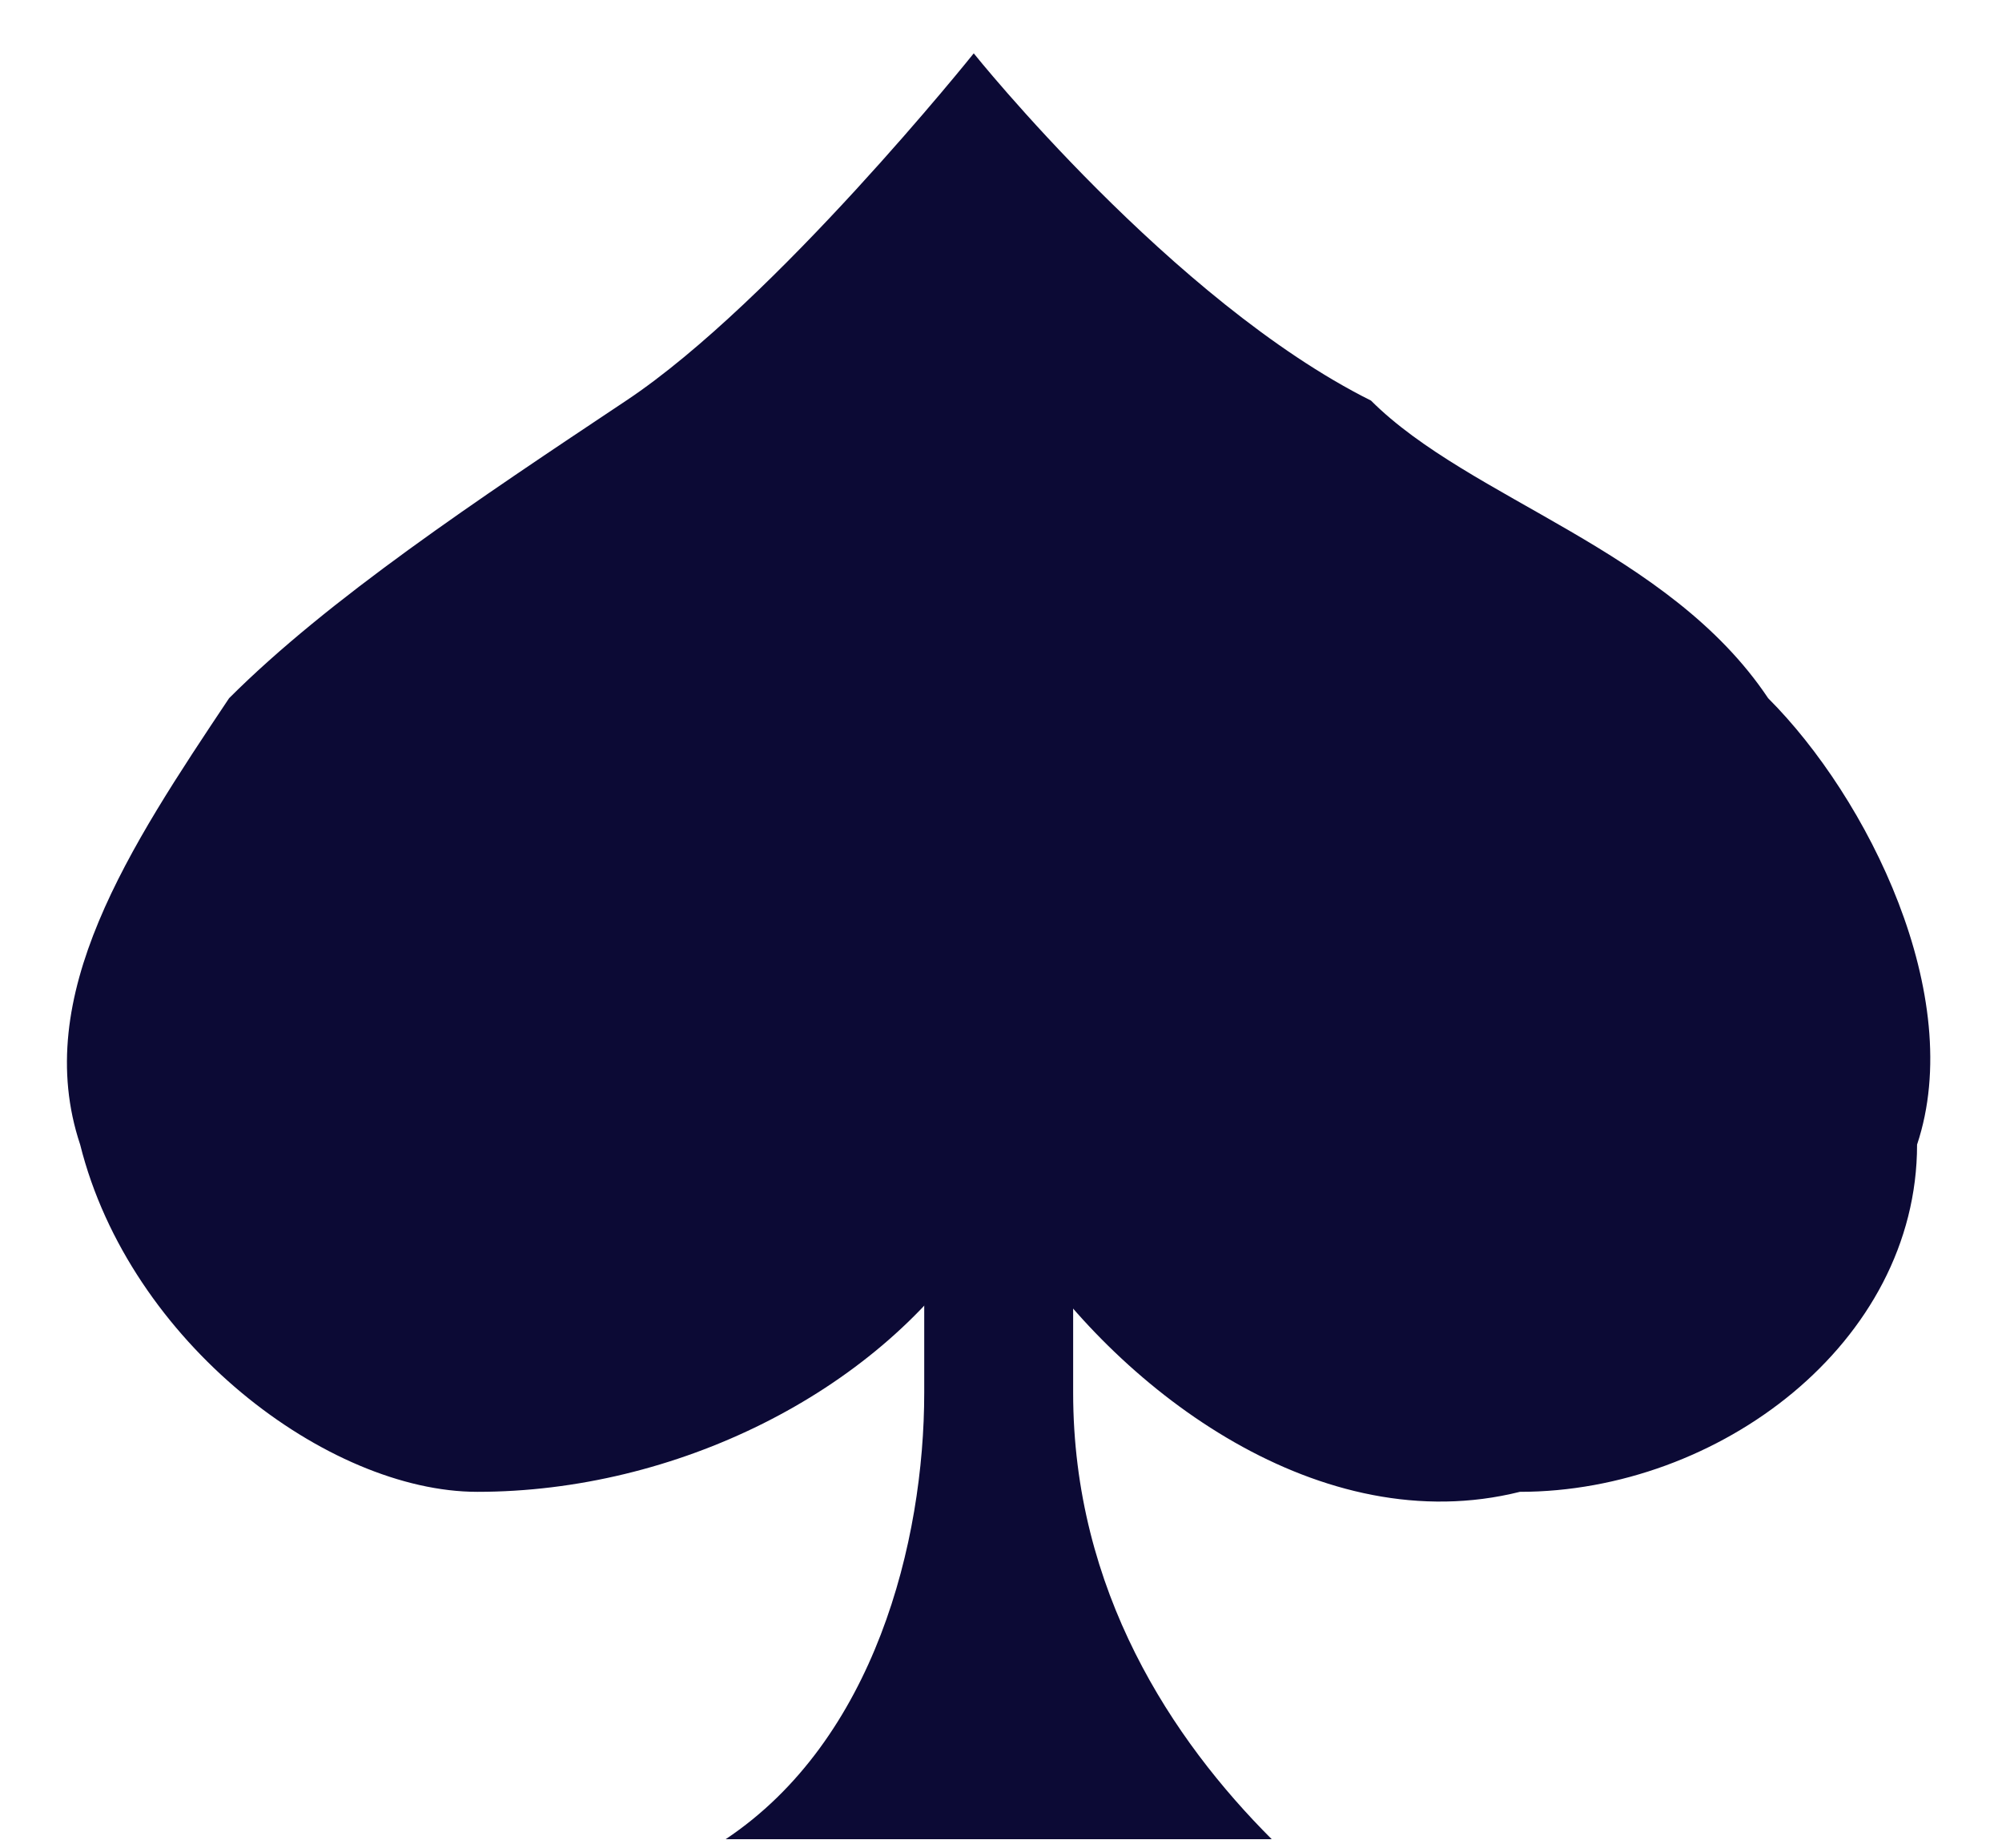 <svg width="26" height="24" viewBox="0 0 26 24" fill="none" xmlns="http://www.w3.org/2000/svg">
<path d="M13.937 13.58C13.937 14.224 13.937 15.513 13.937 16.157C13.937 16.802 13.937 17.446 13.937 18.09C13.937 20.667 15.227 22.6 16.516 23.889C15.227 23.889 11.358 23.889 9.424 23.889C11.358 22.6 12.003 20.023 12.003 18.09C12.003 17.446 12.003 16.802 12.003 16.157C12.003 15.513 12.003 14.224 12.003 13.58H13.937Z" fill="#0C0A35"/>
<path d="M13.291 16.156C14.581 18.089 17.16 20.022 19.739 19.377C22.318 19.377 24.897 17.445 24.897 14.867C25.542 12.935 24.252 10.357 22.963 9.069C21.673 7.136 19.094 6.492 17.805 5.203C15.225 3.915 12.646 0.693 12.646 0.693C12.646 0.693 10.067 3.915 8.133 5.203C6.199 6.492 4.264 7.78 2.975 9.069C1.685 11.002 0.396 12.935 1.041 14.867C1.685 17.445 4.264 19.377 6.199 19.377C8.778 19.377 11.357 18.089 12.646 16.156H13.291V16.156Z" fill="#0C0A35"/>
</svg>
